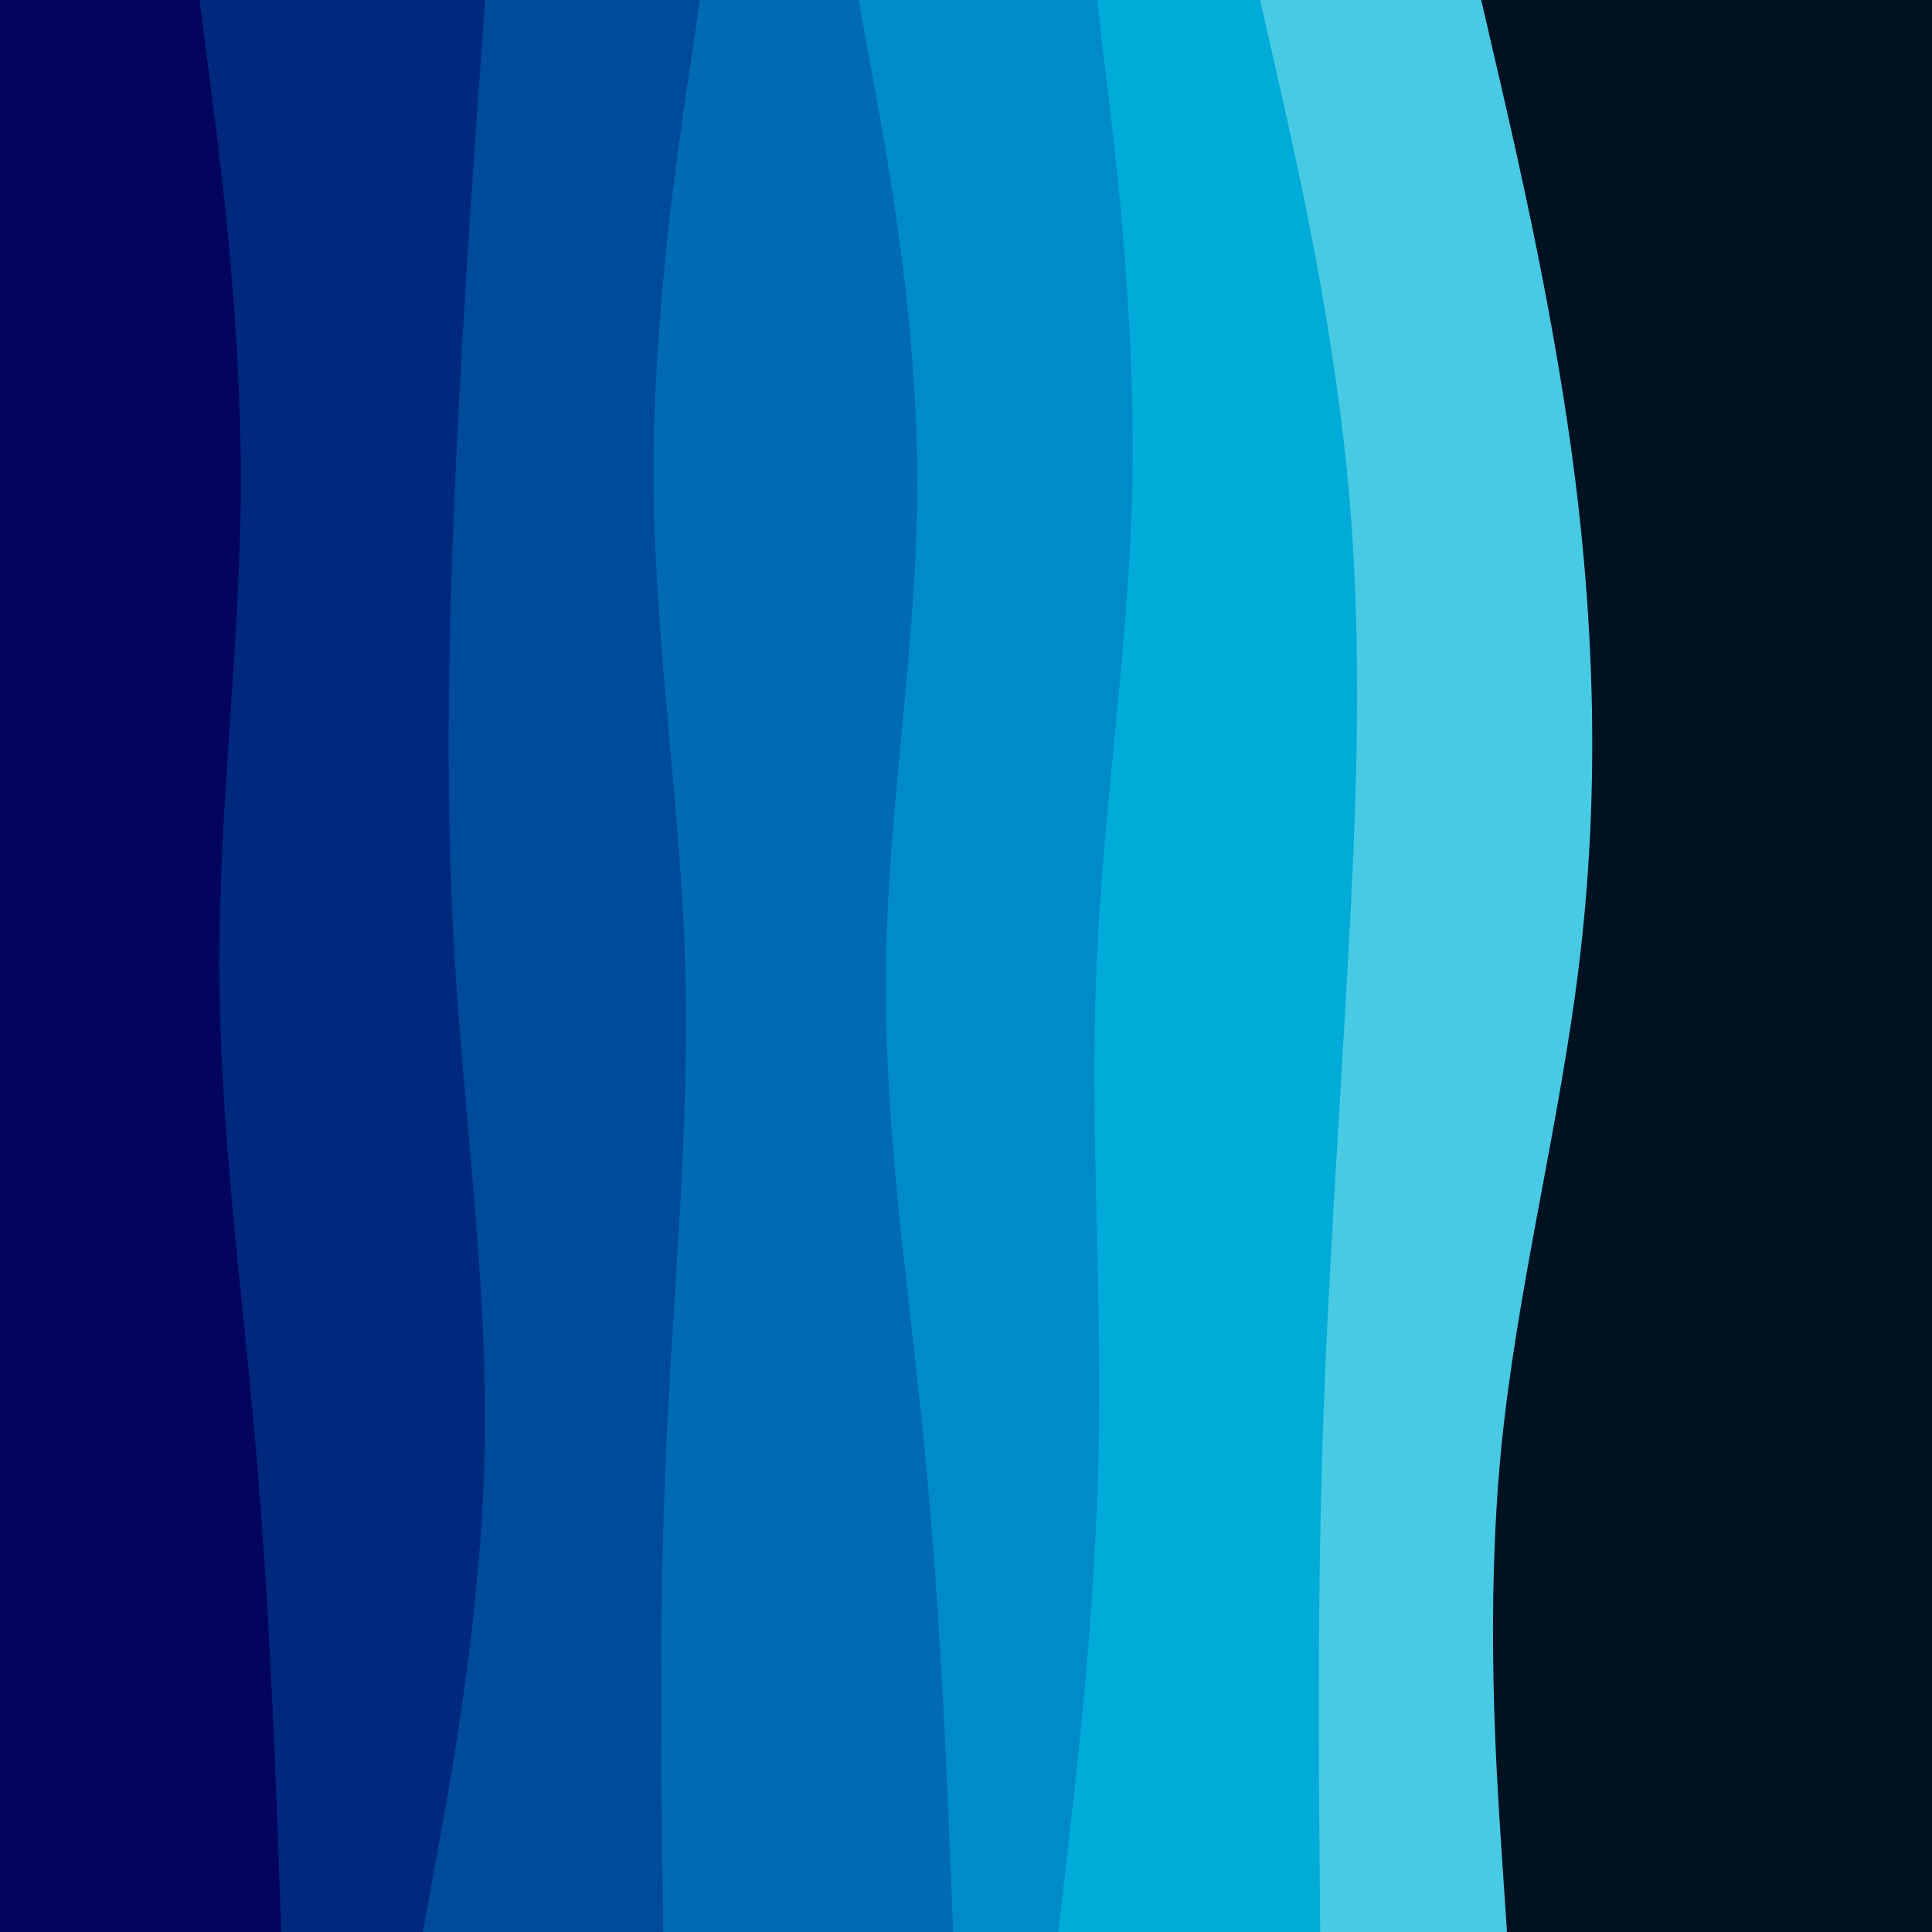 <svg id="visual" viewBox="0 0 900 900" width="900" height="900" xmlns="http://www.w3.org/2000/svg" xmlns:xlink="http://www.w3.org/1999/xlink" version="1.1"><rect x="0" y="0" width="900" height="900" fill="#001220"></rect><path d="M690 0L698.7 37.5C707.3 75 724.7 150 734 225C743.3 300 744.7 375 735.5 450C726.3 525 706.7 600 699.3 675C692 750 697 825 699.5 862.5L702 900L0 900L0 862.5C0 825 0 750 0 675C0 600 0 525 0 450C0 375 0 300 0 225C0 150 0 75 0 37.5L0 0Z" fill="#48cae4"></path><path d="M587 0L595.5 37.5C604 75 621 150 628 225C635 300 632 375 627.8 450C623.7 525 618.3 600 616 675C613.7 750 614.3 825 614.7 862.5L615 900L0 900L0 862.5C0 825 0 750 0 675C0 600 0 525 0 450C0 375 0 300 0 225C0 150 0 75 0 37.5L0 0Z" fill="#00abd8"></path><path d="M511 0L515.5 37.5C520 75 529 150 527.5 225C526 300 514 375 510.8 450C507.7 525 513.3 600 511.8 675C510.3 750 501.7 825 497.3 862.5L493 900L0 900L0 862.5C0 825 0 750 0 675C0 600 0 525 0 450C0 375 0 300 0 225C0 150 0 75 0 37.5L0 0Z" fill="#008bc8"></path><path d="M400 0L406.8 37.5C413.7 75 427.3 150 427.3 225C427.3 300 413.7 375 412.7 450C411.7 525 423.3 600 430.7 675C438 750 441 825 442.5 862.5L444 900L0 900L0 862.5C0 825 0 750 0 675C0 600 0 525 0 450C0 375 0 300 0 225C0 150 0 75 0 37.5L0 0Z" fill="#006ab3"></path><path d="M326 0L320.5 37.5C315 75 304 150 304.5 225C305 300 317 375 319.2 450C321.3 525 313.7 600 310.3 675C307 750 308 825 308.5 862.5L309 900L0 900L0 862.5C0 825 0 750 0 675C0 600 0 525 0 450C0 375 0 300 0 225C0 150 0 75 0 37.5L0 0Z" fill="#004a9a"></path><path d="M226 0L223.3 37.5C220.7 75 215.3 150 212 225C208.7 300 207.3 375 212 450C216.7 525 227.3 600 225.8 675C224.3 750 210.7 825 203.8 862.5L197 900L0 900L0 862.5C0 825 0 750 0 675C0 600 0 525 0 450C0 375 0 300 0 225C0 150 0 75 0 37.5L0 0Z" fill="#00297d"></path><path d="M93 0L97.8 37.5C102.7 75 112.3 150 112.2 225C112 300 102 375 102.2 450C102.3 525 112.7 600 119.2 675C125.7 750 128.3 825 129.7 862.5L131 900L0 900L0 862.5C0 825 0 750 0 675C0 600 0 525 0 450C0 375 0 300 0 225C0 150 0 75 0 37.5L0 0Z" fill="#03045e"></path></svg>